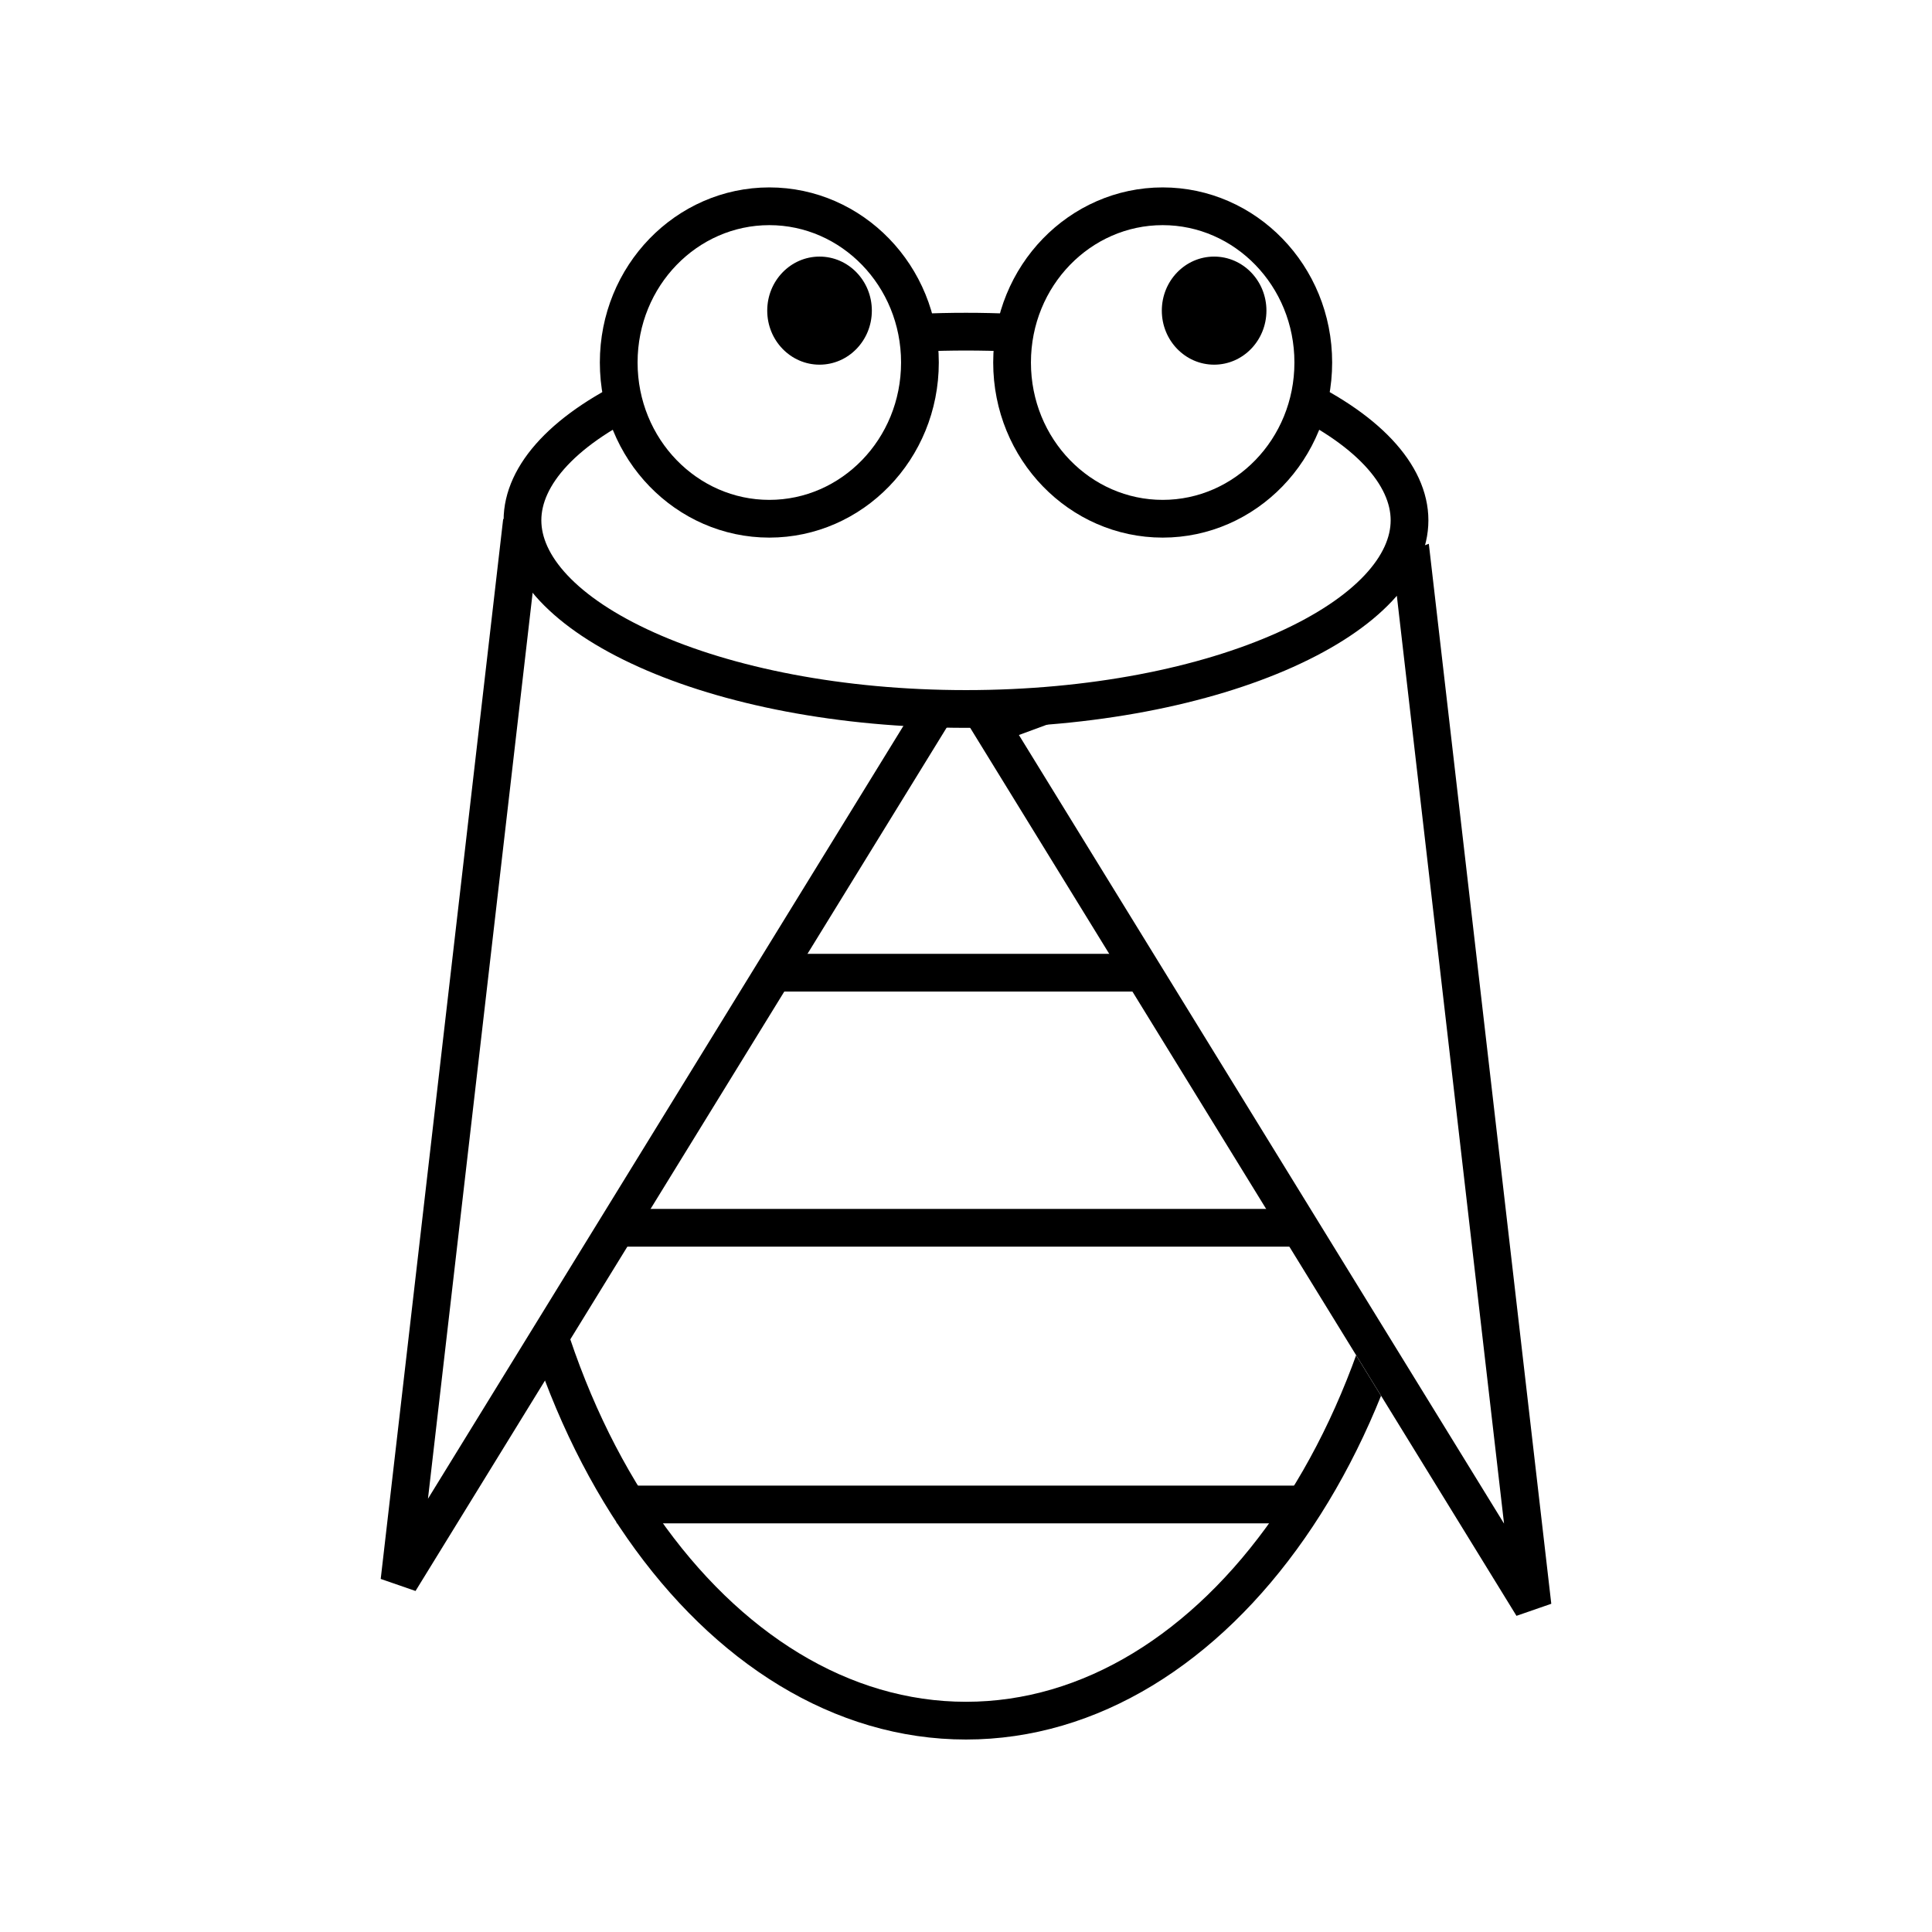 <svg width="1024" height="1024" viewBox="0 0 1024 1024" fill="none" xmlns="http://www.w3.org/2000/svg">
<rect width="1024" height="1024" fill="#E5E5E5"/>
<rect width="1024" height="1024" fill="white"/>
<path d="M755.951 557.633C755.951 656.454 728.016 745.489 683.367 809.549C638.693 873.643 577.948 911.982 512 911.982C446.051 911.982 385.307 873.643 340.633 809.549C295.983 745.489 268.048 656.454 268.048 557.633C268.048 458.812 295.983 369.777 340.633 305.717C385.307 241.623 446.051 203.284 512 203.284C577.948 203.284 638.693 241.623 683.367 305.717C728.016 369.777 755.951 458.812 755.951 557.633Z" fill="white" stroke="black" stroke-width="20"/>
<path d="M498.874 371.236L211.721 838.012L275.171 288.829L498.874 371.236Z" fill="white" stroke="black" stroke-width="20"/>
<g filter="url(#filter0_d_0_1)">
<path d="M827.343 890.834L757.26 284.238L510.171 375.26L827.343 890.834Z" fill="white"/>
<path d="M525.126 380.405L812.279 847.182L748.829 297.999L525.126 380.405Z" stroke="black" stroke-width="20"/>
</g>
<path d="M747.08 275.778C747.08 299.751 724.94 324.802 681.203 344.431C638.414 363.634 578.601 375.77 512 375.77C445.399 375.77 385.585 363.634 342.797 344.431C299.06 324.802 276.92 299.751 276.92 275.778C276.92 251.805 299.06 226.754 342.797 207.125C385.585 187.921 445.399 175.786 512 175.786C578.601 175.786 638.414 187.921 681.203 207.125C724.94 226.754 747.08 251.805 747.08 275.778Z" fill="white" stroke="black" stroke-width="20"/>
<path d="M487.583 192.138C487.583 238.181 451.539 274.944 407.758 274.944C363.976 274.944 327.932 238.181 327.932 192.138C327.932 146.095 363.976 109.332 407.758 109.332C451.539 109.332 487.583 146.095 487.583 192.138Z" fill="white" stroke="black" stroke-width="20"/>
<path d="M696.068 192.138C696.068 238.181 660.023 274.944 616.242 274.944C572.461 274.944 536.416 238.181 536.416 192.138C536.416 146.095 572.461 109.332 616.242 109.332C660.023 109.332 696.068 146.095 696.068 192.138Z" fill="white" stroke="black" stroke-width="20"/>
<line x1="326.804" y1="797.407" x2="690.542" y2="797.407" stroke="black" stroke-width="20"/>
<line x1="411.085" y1="515.552" x2="604.043" y2="515.552" stroke="black" stroke-width="20"/>
<line x1="326.804" y1="650.751" x2="686.106" y2="650.751" stroke="black" stroke-width="20"/>
<ellipse cx="434.373" cy="164.64" rx="27.724" ry="28.644" fill="black"/>
<ellipse cx="643.511" cy="164.64" rx="27.724" ry="28.644" fill="black"/>
<defs>
<filter id="filter0_d_0_1" x="506.171" y="284.238" width="325.172" height="614.595" filterUnits="userSpaceOnUse" color-interpolation-filters="sRGB">
<feFlood flood-opacity="0" result="BackgroundImageFix"/>
<feColorMatrix in="SourceAlpha" type="matrix" values="0 0 0 0 0 0 0 0 0 0 0 0 0 0 0 0 0 0 127 0" result="hardAlpha"/>
<feOffset dy="4"/>
<feGaussianBlur stdDeviation="2"/>
<feComposite in2="hardAlpha" operator="out"/>
<feColorMatrix type="matrix" values="0 0 0 0 0 0 0 0 0 0 0 0 0 0 0 0 0 0 0.25 0"/>
<feBlend mode="normal" in2="BackgroundImageFix" result="effect1_dropShadow_0_1"/>
<feBlend mode="normal" in="SourceGraphic" in2="effect1_dropShadow_0_1" result="shape"/>
</filter>
</defs>
</svg>

